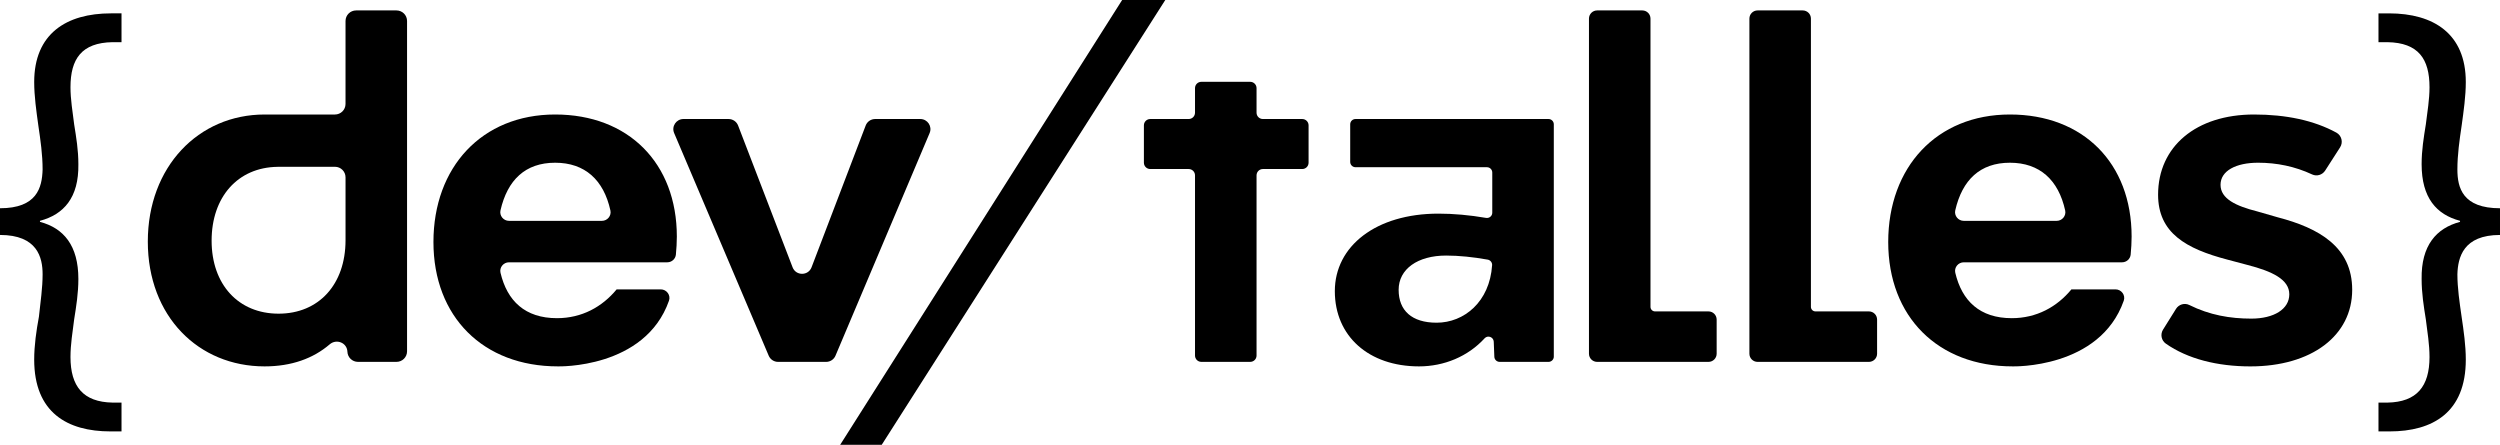 <?xml version="1.0" encoding="UTF-8"?>
<svg id="Isolation_Mode" data-name="Isolation Mode" xmlns="http://www.w3.org/2000/svg" viewBox="0 0 3217.23 572.37">
  <defs>
    <style>
      .cls-1 {
        fill: #000;
        stroke-width: 0px;
      }
    </style>
  </defs>
  <g>
    <g>
      <path class="cls-1" d="M458.28,13.42h51.94c7.53,0,13.62,6.08,13.62,13.56v425.15c0,7.49-6.1,13.56-13.62,13.56h-49.52c-7.33,0-13.35-5.77-13.62-13.06-.43-11.54-13.98-17.03-22.79-9.5-21.13,18.11-49.02,28.37-83.86,28.37-85.01,0-150.21-64.36-150.21-160.62s65.21-163.52,150.21-163.52c.18,0,.34.03.5.03v-.03s90.11,0,90.11,0c7.52,0,13.62-6.07,13.62-13.56V26.98c0-7.49,6.1-13.56,13.62-13.56ZM444.66,228.19c0-7.49-6.1-13.56-13.62-13.56h-74v.07c-51.01.71-84.72,38.74-84.72,95.02s34.36,93.94,86.17,93.94,86.17-37.69,86.17-94.52v-80.95Z"/>
      <path class="cls-1" d="M869.81,327.59c-.55,5.67-5.37,9.97-11.08,9.97h-203.71c-7.13,0-12.56,6.64-10.91,13.54,8.58,36.15,31.55,58.36,72.65,58.36,31.98,0,58.15-14.47,76.78-37.04l-.02-.03h.05s.03-.03.03-.03l.08.03h56.61c7.58,0,13.12,7.47,10.62,14.58-30.87,87.87-143,84.53-143,84.53-96.08,0-160.12-63.79-160.12-160.05s62.29-164.09,156.62-164.09,156.61,62.62,156.61,157.14c.01,7.44-.51,15.67-1.22,23.09ZM774.59,284.21c7.04,0,12.45-6.49,10.95-13.34-8.63-39.27-32.76-61.46-71.11-61.46s-61.35,22.1-70.34,61.23c-1.59,6.92,3.8,13.57,10.92,13.57h119.59Z"/>
      <path class="cls-1" d="M937.64,153.17c5.41,0,10.25,3.32,12.2,8.35l70.14,182.49c4.28,11.15,20.14,11.13,24.4-.03l69.65-182.44c1.92-5.04,6.78-8.38,12.2-8.38h58.08c9.33,0,15.66,9.47,12.03,18.04l-121.17,286.54c-2.04,4.83-6.78,7.96-12.03,7.96h-61.87c-5.24,0-9.97-3.12-12.02-7.93l-121.71-286.54c-3.64-8.58,2.68-18.07,12.02-18.07h58.08Z"/>
    </g>
    <path class="cls-1" d="M1499.59,0l-364.88,572.37h-53.48L1444.08,0h55.51Z"/>
    <g>
      <path class="cls-1" d="M1625.2,217.52c-4.51,0-8.16,3.65-8.16,8.13v231.92c0,4.49-3.65,8.12-8.16,8.12h-62.87c-4.51,0-8.16-3.64-8.16-8.12v-231.92c0-4.49-3.65-8.13-8.16-8.13h-49.46c-4.51,0-8.16-3.64-8.16-8.12v-48.12c0-4.49,3.65-8.12,8.16-8.12h49.46c4.51,0,8.16-3.64,8.16-8.13v-31.63c0-4.49,3.65-8.12,8.16-8.12h62.87c4.51,0,8.16,3.64,8.16,8.12v31.63c0,4.49,3.65,8.13,8.16,8.13h50.64c4.51,0,8.16,3.64,8.16,8.12v48.12c0,4.49-3.65,8.12-8.16,8.12h-50.64Z"/>
      <path class="cls-1" d="M1999.6,458.88c0,3.77-3.07,6.82-6.85,6.82h-62.84c-3.68,0-6.7-2.9-6.85-6.56l-.76-19.38c-.24-6.03-7.7-8.85-11.78-4.39-21.4,23.39-52.1,36.13-84.43,36.13-64.63,0-108.3-38.86-108.3-96.84s52.99-99.74,133.33-99.74c19.12,0,40.07,1.83,61.22,5.48,4.2.73,8.06-2.42,8.06-6.67v-51.71c0-3.77-3.07-6.82-6.85-6.82h-169.12c-3.78,0-6.85-3.06-6.85-6.82v-48.4c0-3.77,3.07-6.82,6.85-6.82h248.31c3.78,0,6.85,3.05,6.85,6.82v298.89h0ZM1920.19,341.2c.22-3.4-2.28-6.47-5.64-7.08-18.5-3.35-37.2-5.25-53.53-5.25-36.69,0-61.12,17.4-61.12,44.07s16.89,42.33,48.9,42.33c35.22,0,68.31-26.74,71.39-74.06h0Z"/>
      <path class="cls-1" d="M2113.46,13.42c5.82,0,10.54,4.7,10.54,10.5v371.02c0,3.21,2.62,5.8,5.84,5.8h68.77c5.82,0,10.54,4.7,10.54,10.51v43.94c0,5.8-4.72,10.5-10.54,10.5h-143.24c-5.83,0-10.54-4.7-10.54-10.5V23.92c0-5.8,4.72-10.5,10.54-10.5h58.09Z"/>
      <path class="cls-1" d="M2319.92,13.42c5.82,0,10.54,4.7,10.54,10.5v371.02c0,3.21,2.62,5.8,5.84,5.8h68.77c5.82,0,10.54,4.7,10.54,10.51v43.94c0,5.8-4.72,10.5-10.54,10.5h-143.24c-5.83,0-10.54-4.7-10.54-10.5V23.92c0-5.8,4.72-10.5,10.54-10.5h58.09Z"/>
      <path class="cls-1" d="M2741.95,327.59c-.55,5.67-5.37,9.97-11.08,9.97h-203.71c-7.13,0-12.56,6.64-10.91,13.54,8.58,36.15,31.55,58.36,72.65,58.36,31.98,0,58.15-14.47,76.78-37.04l-.02-.03h.05s.03-.03.03-.03l.08.03h56.61c7.58,0,13.12,7.47,10.62,14.58-30.87,87.87-143,84.53-143,84.53-96.08,0-160.12-63.79-160.12-160.05s62.29-164.09,156.62-164.09,156.61,62.62,156.61,157.14c.01,7.44-.51,15.67-1.22,23.09ZM2646.72,284.21c7.04,0,12.45-6.49,10.95-13.34-8.63-39.27-32.76-61.46-71.11-61.46s-61.35,22.1-70.34,61.23c-1.59,6.92,3.8,13.57,10.92,13.57h119.59Z"/>
      <path class="cls-1" d="M2800.28,397.47c3.6-5.76,11.02-7.99,17.13-4.96,26.21,13.01,52.52,17.52,79.76,17.52,29.11,0,48.91-12.17,48.91-31.31s-22.13-29.57-53.58-37.69l-26.19-6.96c-52.98-13.92-89.09-34.22-89.09-83.49,0-62.04,48.91-103.22,123.45-103.22,41.17,0,77.01,7.52,105.99,23.31,6.8,3.71,8.97,12.45,4.78,18.95l-19.23,29.93c-3.59,5.56-10.76,7.74-16.76,4.93-22.06-10.3-45.37-15.07-69.55-15.07-28.53,0-48.32,10.44-48.32,28.42s19.79,27.25,47.16,34.21l26.2,7.54c53.56,13.92,96.08,38.27,96.08,93.36,0,59.14-52.41,98.58-131.01,98.58-42.47,0-80.8-9.64-108.85-29.33-5.79-4.07-7.31-11.99-3.57-17.98l16.7-26.73Z"/>
    </g>
  </g>
  <g>
    <path class="cls-1" d="M0,267.99c47.39,0,54.16-26.3,54.83-49.89,0-18.88-2.71-37.75-5.41-55.96-2.71-19.55-5.41-38.43-5.41-56.63,0-62.02,41.3-88.32,98.83-88.32h13.54v37.08h-11.51c-39.94.67-54.16,21.57-54.16,57.98,0,15.51,2.71,31.69,4.74,47.87,2.71,16.86,5.41,33.04,5.41,51.23.68,43.14-18.96,64.72-49.42,72.81v1.35c30.46,8.09,49.42,30.34,49.42,73.49,0,18.2-2.71,35.05-5.41,51.91-2.03,16.18-4.74,32.36-4.74,48.54,0,37.75,16.25,57.98,54.16,58.65h11.51v37.08h-14.21c-55.51,0-98.16-24.27-98.16-92.36,0-18.2,2.71-37.08,6.09-55.28,2.03-18.88,4.74-37.08,4.74-54.61C54.83,331.35,48.07,302.36,0,302.36v-34.37Z"/>
    <path class="cls-1" d="M3217.23,302.37c-47.39,0-54.16,28.99-54.83,50.56,0,17.53,2.71,35.73,5.41,54.61,2.71,18.2,5.41,37.08,5.41,55.28,0,68.09-42.64,92.36-98.16,92.36h-14.21v-37.08h11.51c37.91-.67,54.16-20.9,54.16-58.65,0-16.18-2.71-32.36-4.74-48.54-2.71-16.86-5.41-33.71-5.41-51.91-.68-43.14,18.96-65.4,49.42-73.49v-1.35c-30.46-8.09-49.42-29.66-49.42-72.81,0-18.2,2.71-34.39,5.41-51.23,2.03-16.18,4.74-32.36,4.74-47.87,0-36.4-14.21-57.31-54.16-57.98h-11.51V17.2h13.54c57.54,0,98.83,26.3,98.83,88.32,0,18.2-2.71,37.08-5.41,56.63-2.71,18.2-5.41,37.08-5.41,55.96,0,23.6,6.77,49.89,54.83,49.89v34.37Z"/>
  </g>
</svg>